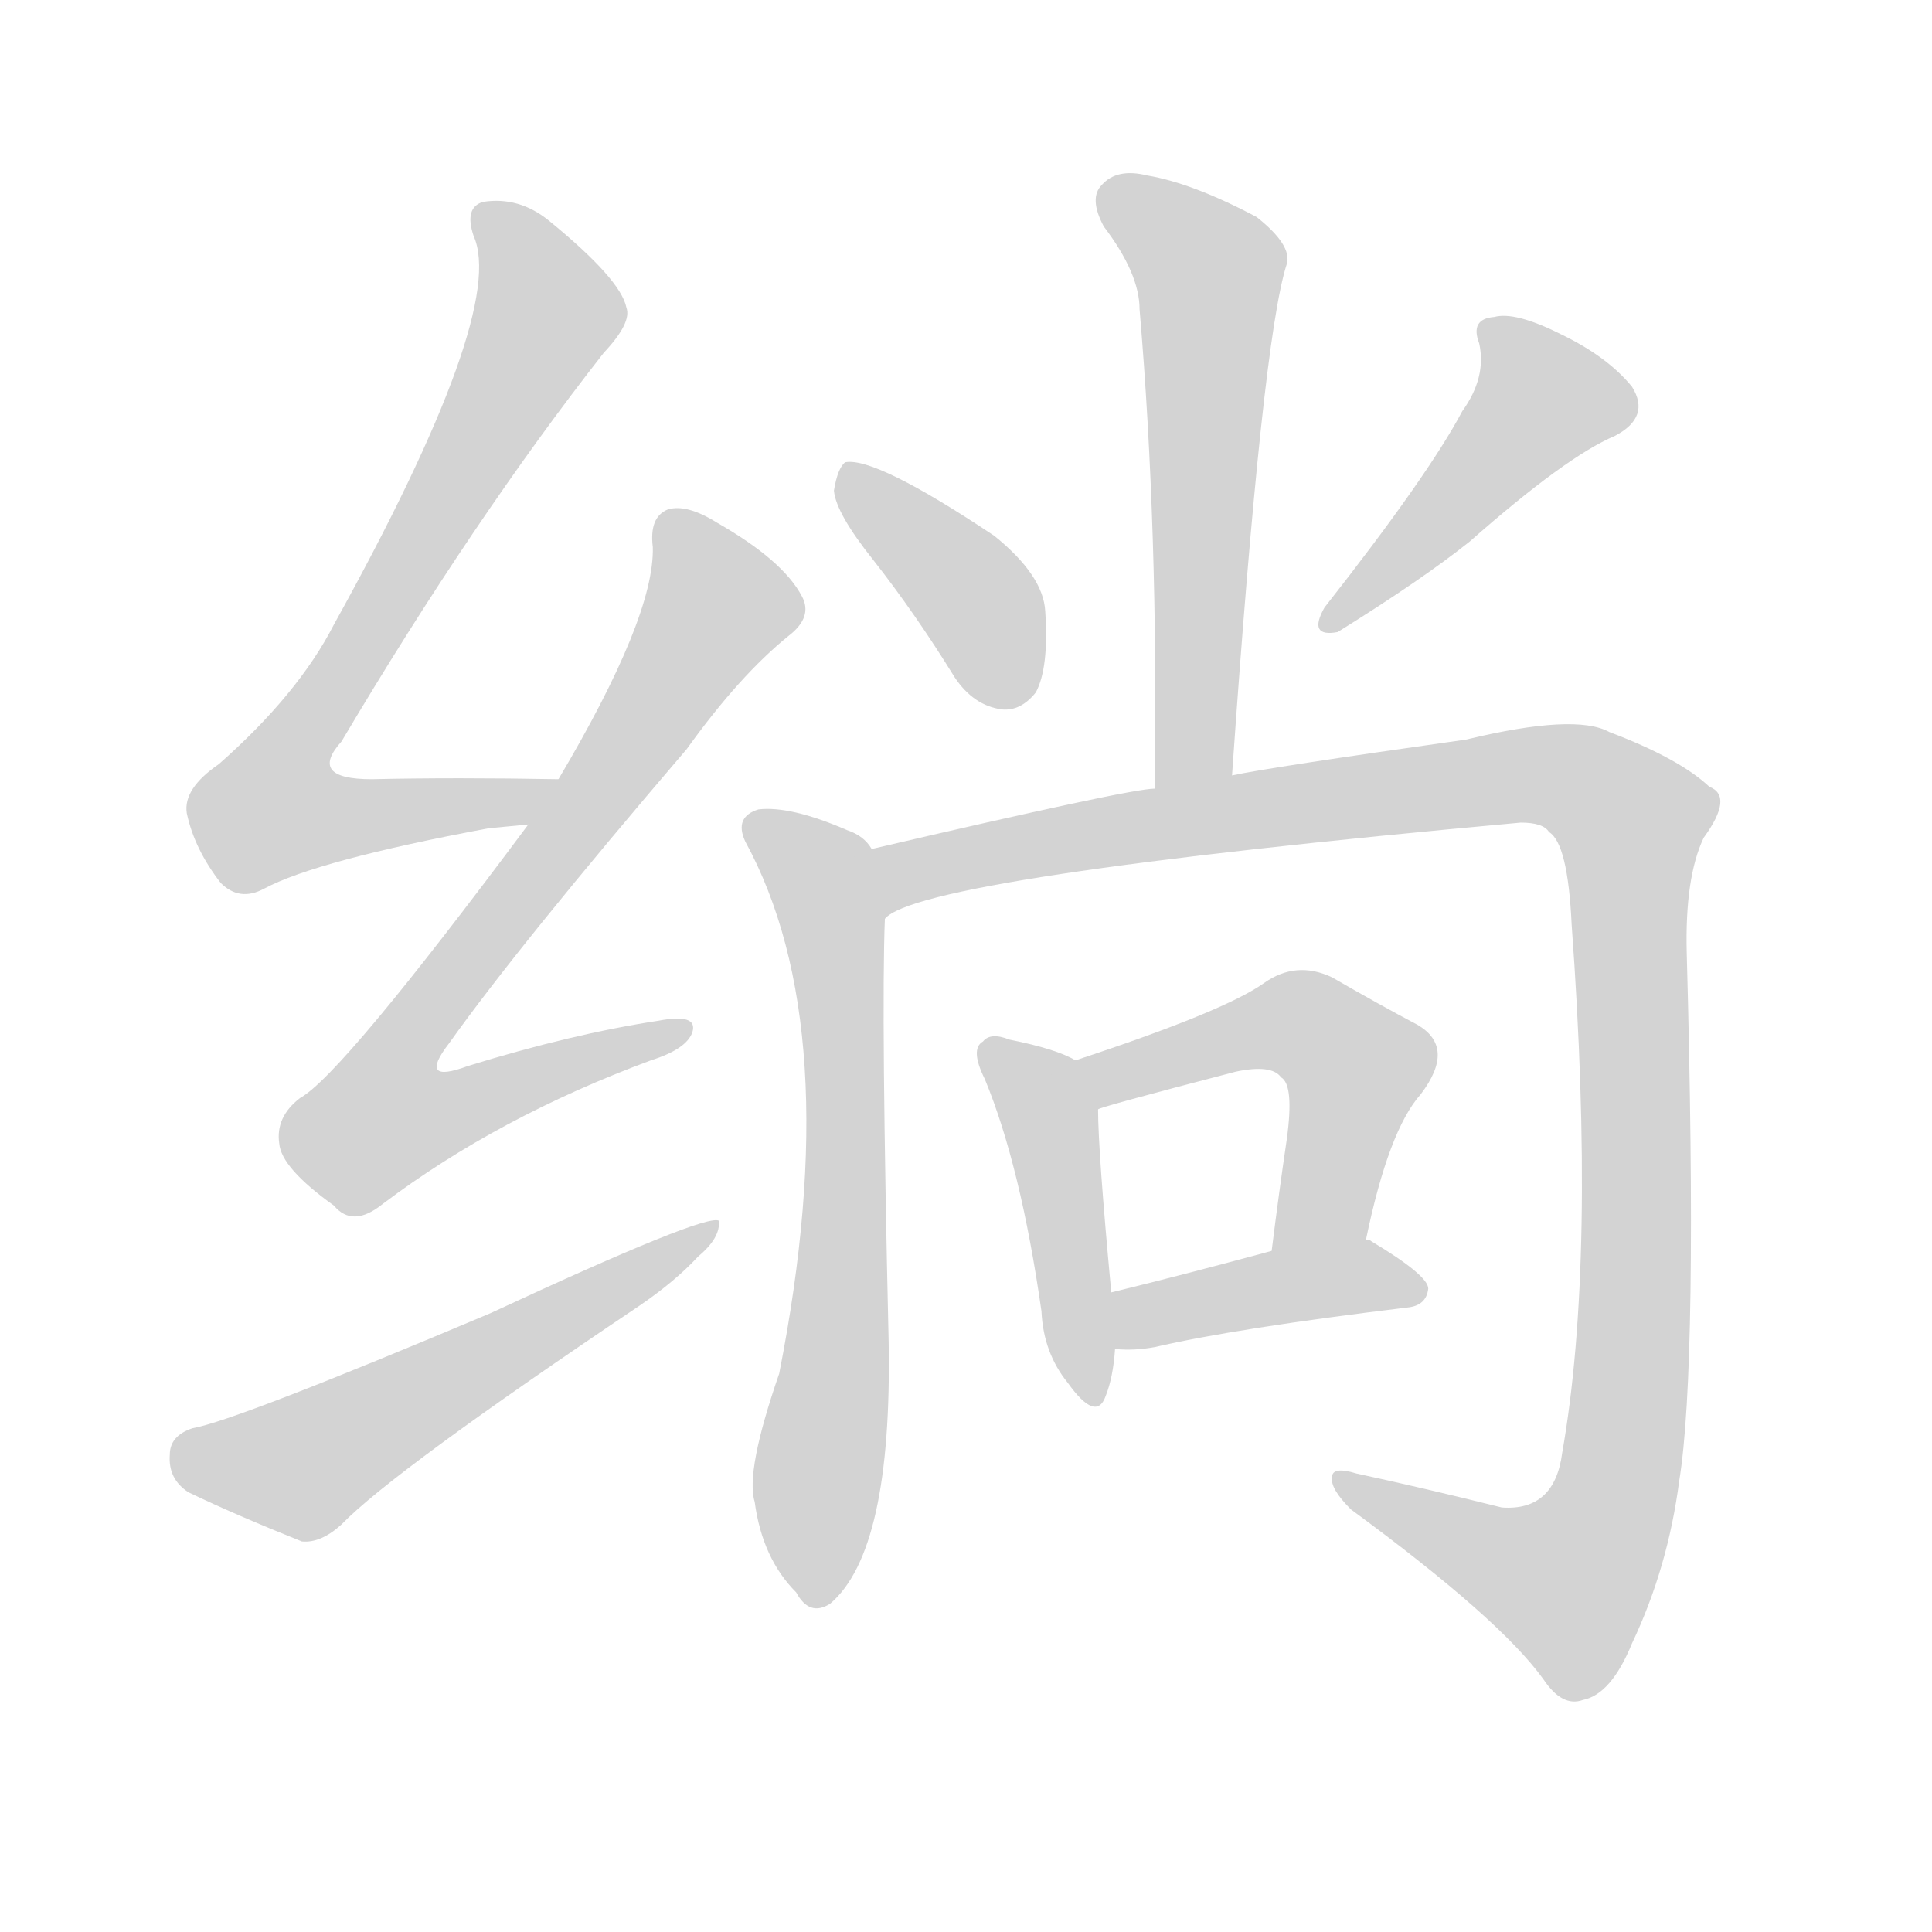 <svg version="1.1" viewBox="0 0 1024 1024" xmlns="http://www.w3.org/2000/svg">
  
  <g transform="scale(1, -1) translate(0, -900)">
    <style type="text/css">
        .origin {display:none;}
        .hide {display:none;}
        .stroke {fill: lightgray;}
    </style>

    <path d="M 296 487 Q 241 488 197 487 Q 163 487 181 507 Q 251 625 320 713 Q 335 729 332 737 Q 329 752 291 783 Q 275 796 256 793 Q 246 790 251 775 Q 269 735 177 569 Q 158 532 116 495 Q 97 482 99 469 Q 103 450 117 432 Q 127 422 140 429 Q 168 444 259 461 Q 269 462 280 463 C 310 466 326 487 296 487 Z" fill="lightgray" class="stroke"/>
    <path d="M 280 463 Q 181 330 159 318 Q 146 308 148 294 Q 149 281 177 261 Q 187 249 203 262 Q 264 308 345 338 Q 364 344 367 353 Q 370 363 349 359 Q 303 352 248 335 Q 221 325 238 347 Q 275 399 364 503 Q 392 542 418 563 Q 431 573 425 584 Q 415 603 380 623 Q 364 633 354 630 Q 344 626 346 610 Q 347 573 296 487 L 280 463 Z" fill="lightgray" class="stroke"/>
    <path d="M 102 143 Q 90 139 90 129 Q 89 116 100 109 Q 125 97 160 83 Q 170 82 181 92 Q 208 120 339 208 Q 358 221 370 234 Q 382 244 381 253 Q 374 257 260 204 Q 125 147 102 143 Z" fill="lightgray" class="stroke"/>
    <path d="M 653 489 Q 669 720 682 760 Q 685 770 666 785 Q 632 803 608 807 Q 592 811 584 802 Q 577 795 585 780 Q 604 755 604 736 Q 614 619 612 482 C 612 452 651 459 653 489 Z" fill="lightgray" class="stroke"/>
    <path d="M 463 603 Q 485 575 506 541 Q 516 526 531 524 Q 541 523 549 533 Q 556 546 554 576 Q 553 595 527 616 Q 464 658 448 655 Q 444 652 442 640 Q 443 628 463 603 Z" fill="lightgray" class="stroke"/>
    <path d="M 775 682 Q 757 648 702 578 Q 693 562 709 565 Q 754 593 779 613 Q 830 658 856 669 Q 875 679 865 695 Q 852 711 827 723 Q 803 735 792 732 Q 779 731 784 718 Q 788 700 775 682 Z" fill="lightgray" class="stroke"/>
    <path d="M 462 450 Q 458 457 449 460 Q 419 473 402 471 Q 389 467 395 454 Q 449 355 413 172 Q 395 120 400 104 Q 404 74 422 56 Q 429 43 440 50 Q 473 78 471 189 Q 467 363 469 413 L 462 450 Z" fill="lightgray" class="stroke"/>
    <path d="M 469 413 Q 487 435 806 464 Q 818 464 821 459 Q 831 453 833 410 Q 846 232 828 130 Q 824 99 796 101 Q 756 111 719 119 Q 706 123 706 117 Q 705 111 716 100 Q 795 42 818 10 Q 828 -5 839 -1 Q 854 2 865 29 Q 884 69 890 115 Q 900 176 894 395 Q 893 435 903 456 Q 919 478 906 483 Q 890 498 853 512 Q 835 522 777 508 Q 671 493 653 489 L 612 482 Q 599 482 462 450 C 433 443 441 402 469 413 Z" fill="lightgray" class="stroke"/>
    <path d="M 570 338 Q 560 344 535 349 Q 525 353 521 348 Q 514 344 522 328 Q 541 282 552 205 Q 553 183 566 167 Q 581 146 586 160 Q 590 170 591 185 L 589 215 Q 582 290 582 312 C 582 332 582 332 570 338 Z" fill="lightgray" class="stroke"/>
    <path d="M 724 243 Q 736 301 753 320 Q 772 345 751 357 Q 732 367 706 382 Q 687 391 670 379 Q 649 364 570 338 C 542 329 553 303 582 312 Q 582 313 655 332 Q 674 336 679 329 Q 686 325 682 296 Q 678 269 674 237 C 670 207 718 214 724 243 Z" fill="lightgray" class="stroke"/>
    <path d="M 591 185 Q 601 184 612 186 Q 655 196 746 207 Q 756 208 757 217 Q 757 224 727 242 Q 726 243 724 243 L 674 237 Q 626 224 589 215 C 560 208 561 187 591 185 Z" fill="lightgray" class="stroke"/></g>
</svg>